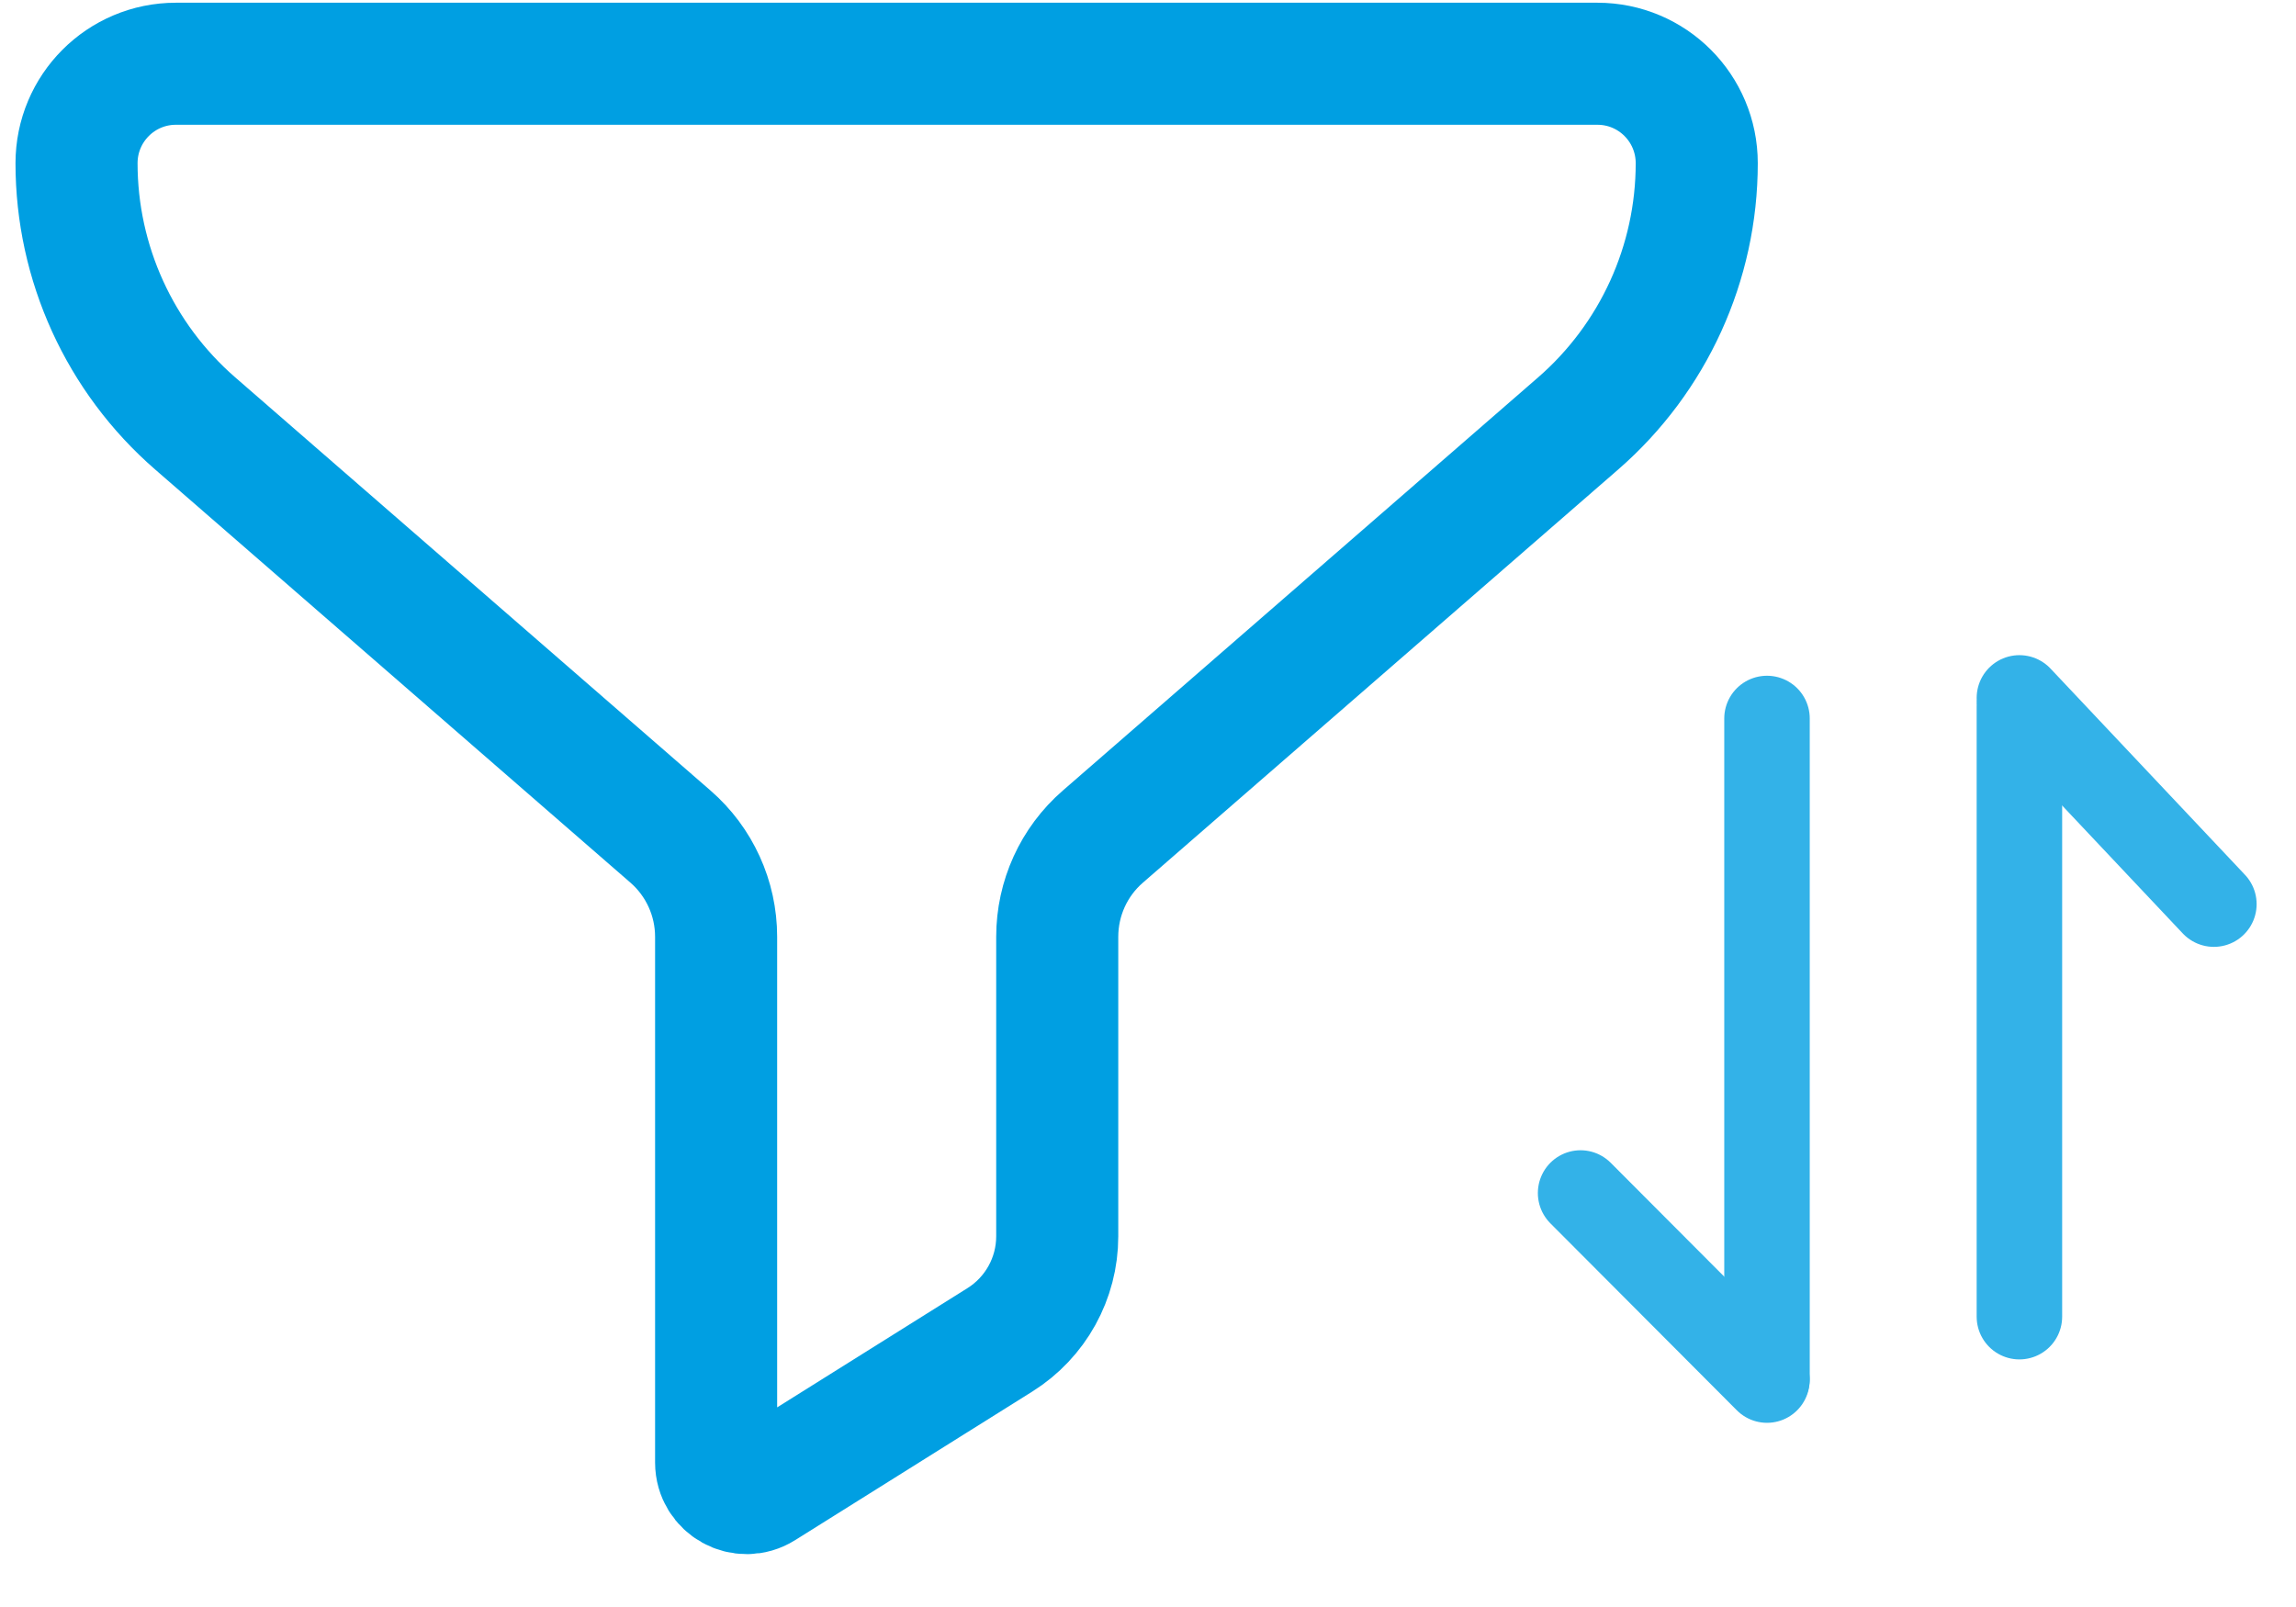 <svg width="30" height="21" viewBox="0 0 30 21" fill="none" xmlns="http://www.w3.org/2000/svg">
<path d="M14.411 10.932L20.621 5.533C21.605 4.677 22.17 3.437 22.17 2.133C22.17 1.415 21.59 0.833 20.872 0.833H11.585H2.298C1.581 0.833 1 1.415 1 2.133C1 3.437 1.565 4.677 2.55 5.533L8.76 10.932C9.139 11.261 9.357 11.739 9.357 12.242V19.112C9.357 19.426 9.702 19.617 9.967 19.45L13.066 17.508C13.531 17.216 13.814 16.705 13.814 16.156V12.242C13.814 11.739 14.031 11.261 14.411 10.932Z" stroke="#009FE2" stroke-width="1.595" stroke-linecap="round" stroke-linejoin="round"/>
<g opacity="0.8">
<path d="M26.386 17.206L26.386 9.23" stroke="#009FE2" stroke-width="1.117" stroke-linecap="round"/>
<path d="M26.386 9.12L28.927 11.815" stroke="#009FE2" stroke-width="1.117" stroke-linecap="round"/>
<path d="M23.088 9.389L23.088 18.015" stroke="#009FE2" stroke-width="1.117" stroke-linecap="round"/>
<line x1="0.558" y1="-0.558" x2="4.009" y2="-0.558" transform="matrix(-0.706 -0.708 -0.706 0.708 23.088 18.824)" stroke="#009FE2" stroke-width="1.117" stroke-linecap="round"/>
</g>
</svg>
